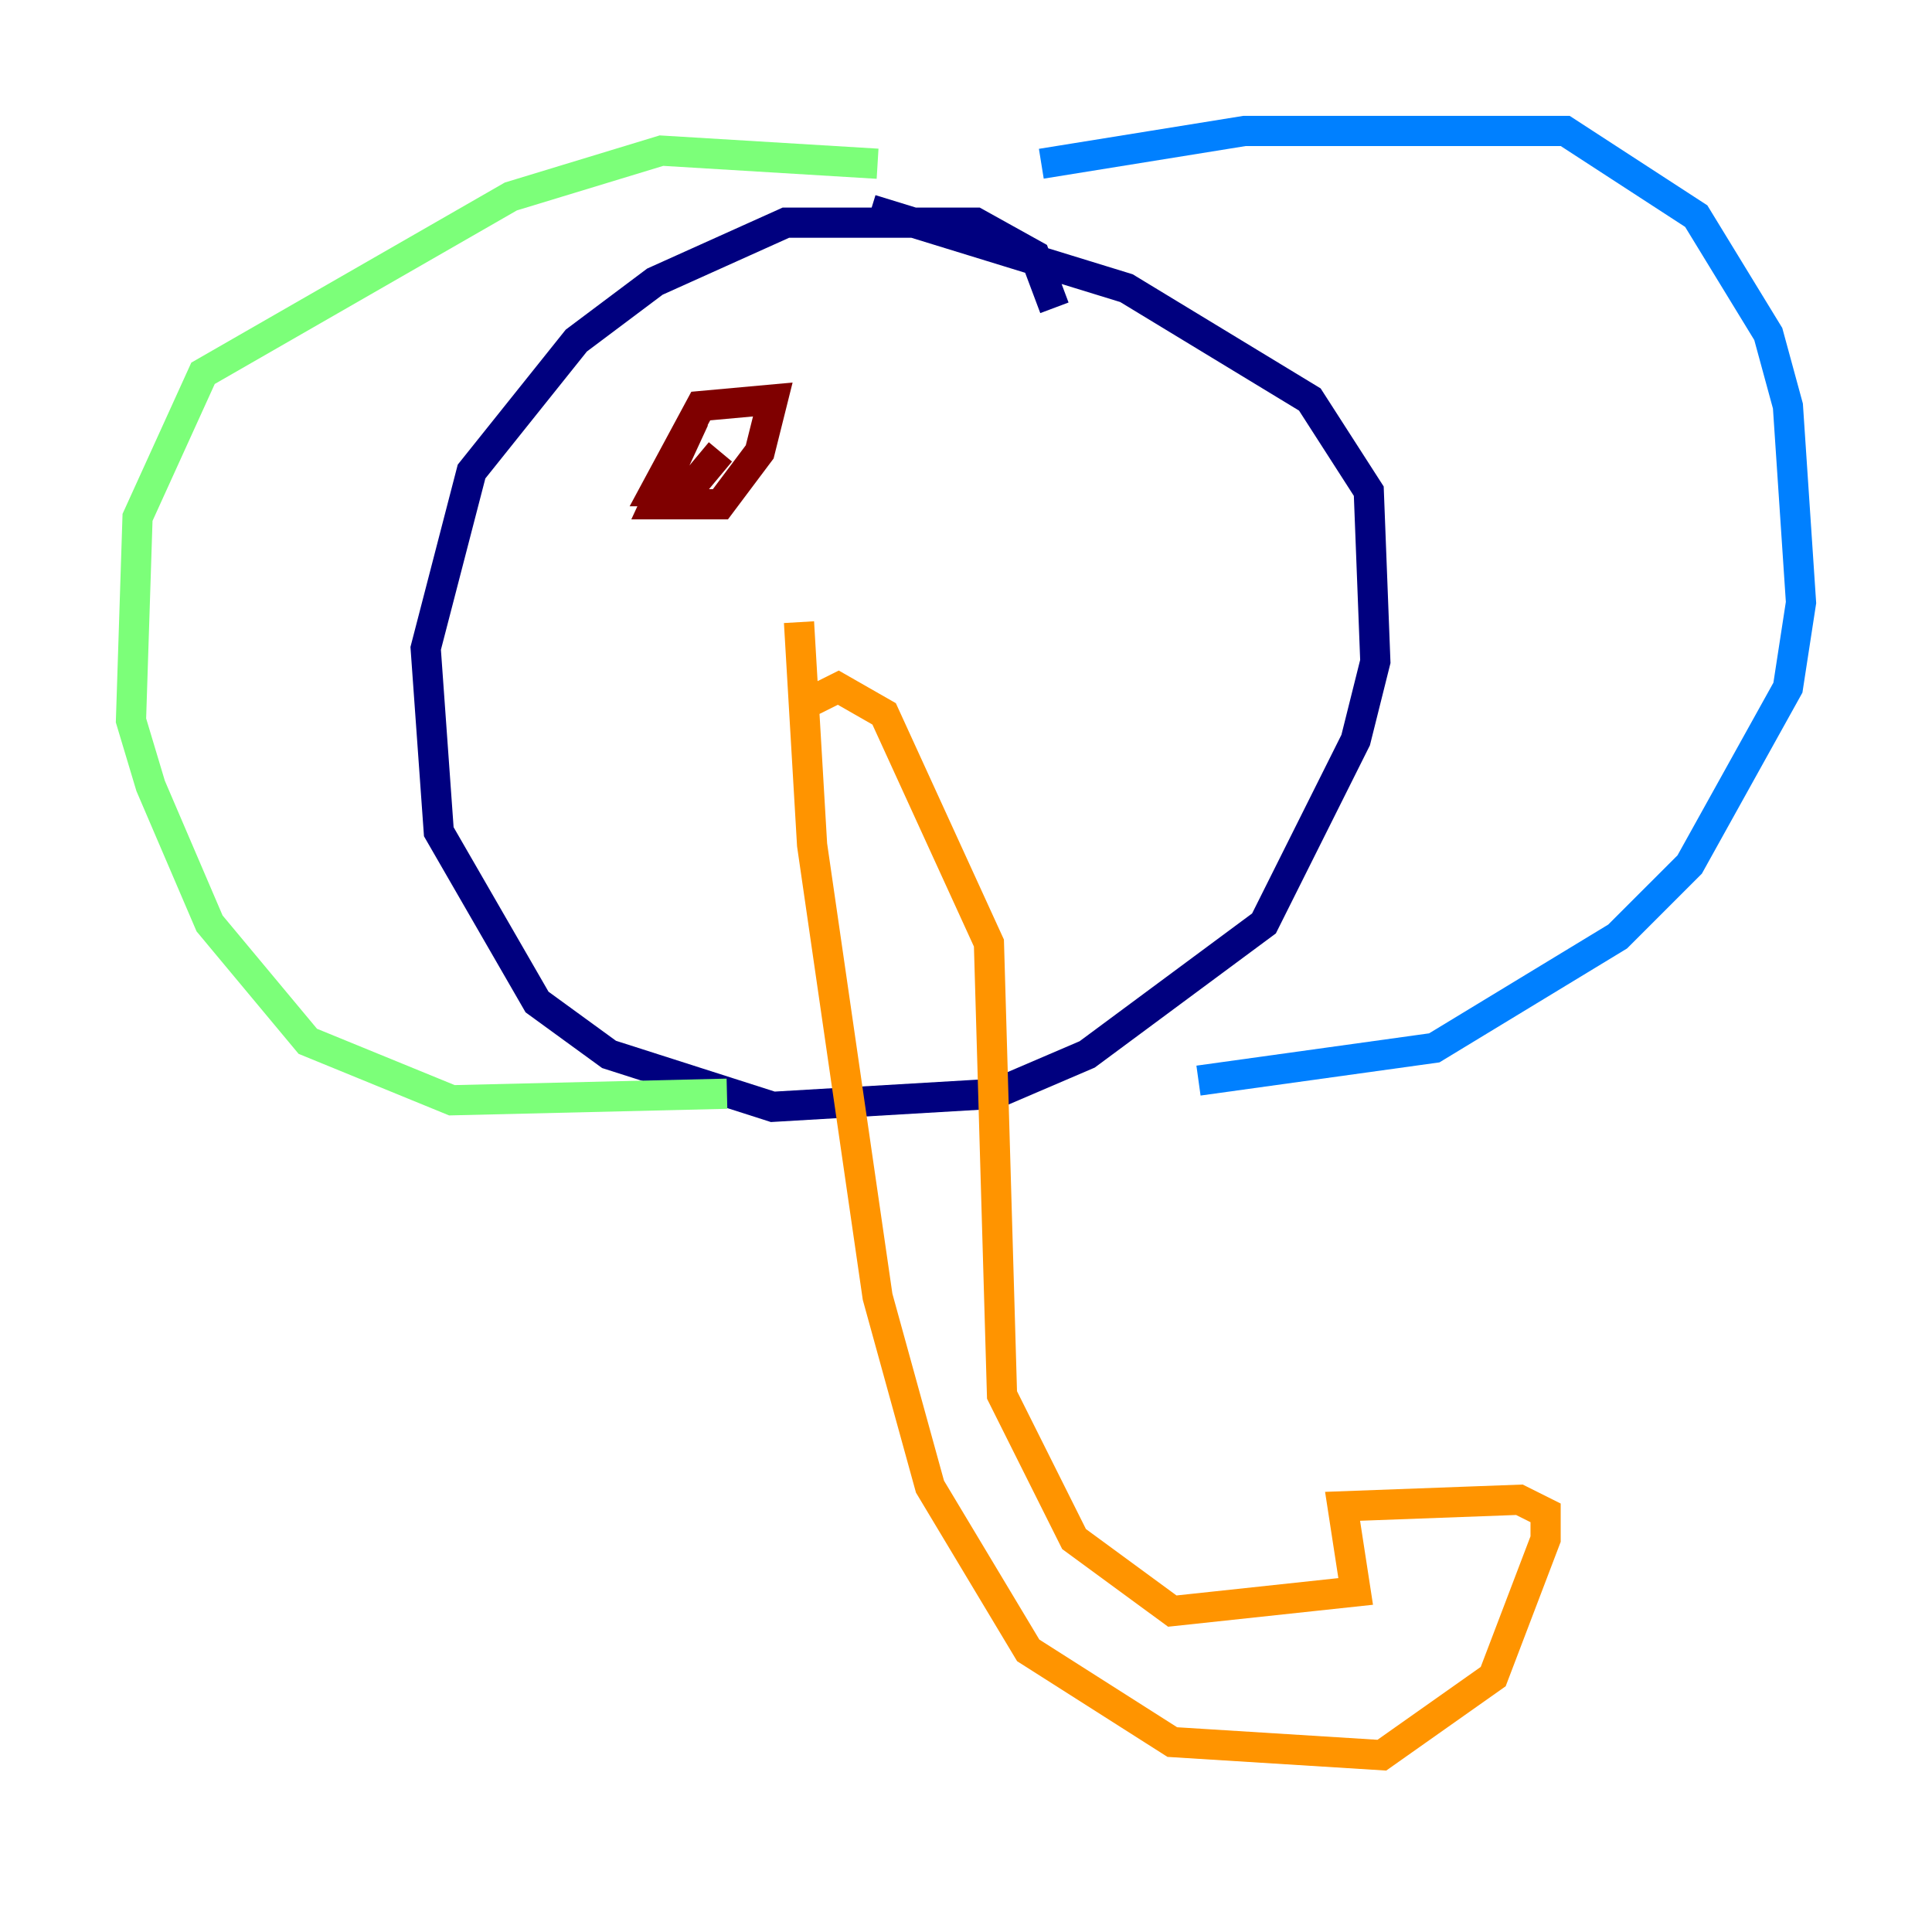 <?xml version="1.0" encoding="utf-8" ?>
<svg baseProfile="tiny" height="128" version="1.2" viewBox="0,0,128,128" width="128" xmlns="http://www.w3.org/2000/svg" xmlns:ev="http://www.w3.org/2001/xml-events" xmlns:xlink="http://www.w3.org/1999/xlink"><defs /><polyline fill="none" points="69.858,20.393 68.556,16.922 64.651,14.752 52.068,14.752 43.39,18.658 38.183,22.563 31.241,31.241 28.203,42.956 29.071,55.105 35.58,66.386 40.352,69.858 51.2,73.329 65.953,72.461 72.027,69.858 83.742,61.18 89.817,49.031 91.119,43.824 90.685,32.542 86.78,26.468 74.63,19.091 57.709,13.885" stroke="#00007f" stroke-width="2" /><polyline fill="none" points="68.99,10.848 82.441,8.678 103.702,8.678 112.38,14.319 117.153,22.129 118.454,26.902 119.322,39.919 118.454,45.559 111.946,57.275 107.173,62.047 95.024,69.424 79.403,71.593" stroke="#0080ff" stroke-width="2" /><polyline fill="none" points="58.142,10.848 43.824,9.98 33.844,13.017 13.451,24.732 9.112,34.278 8.678,47.729 9.98,52.068 13.885,61.18 20.393,68.99 29.939,72.895 48.163,72.461" stroke="#7cff79" stroke-width="2" /><polyline fill="none" points="52.936,41.22 53.803,55.973 58.142,85.912 61.614,98.495 68.122,109.342 77.668,115.417 91.552,116.285 98.929,111.078 102.4,101.966 102.4,100.231 100.664,99.363 88.949,99.797 89.817,105.437 77.668,106.739 71.159,101.966 66.386,92.42 65.519,62.481 58.576,47.295 55.539,45.559 52.936,46.861" stroke="#ff9400" stroke-width="2" /><polyline fill="none" points="45.993,27.77 43.39,33.41 47.729,33.41 50.332,29.939 51.2,26.468 46.427,26.902 43.39,32.542 45.559,32.542 47.729,29.939" stroke="#7f0000" stroke-width="2" /></svg>